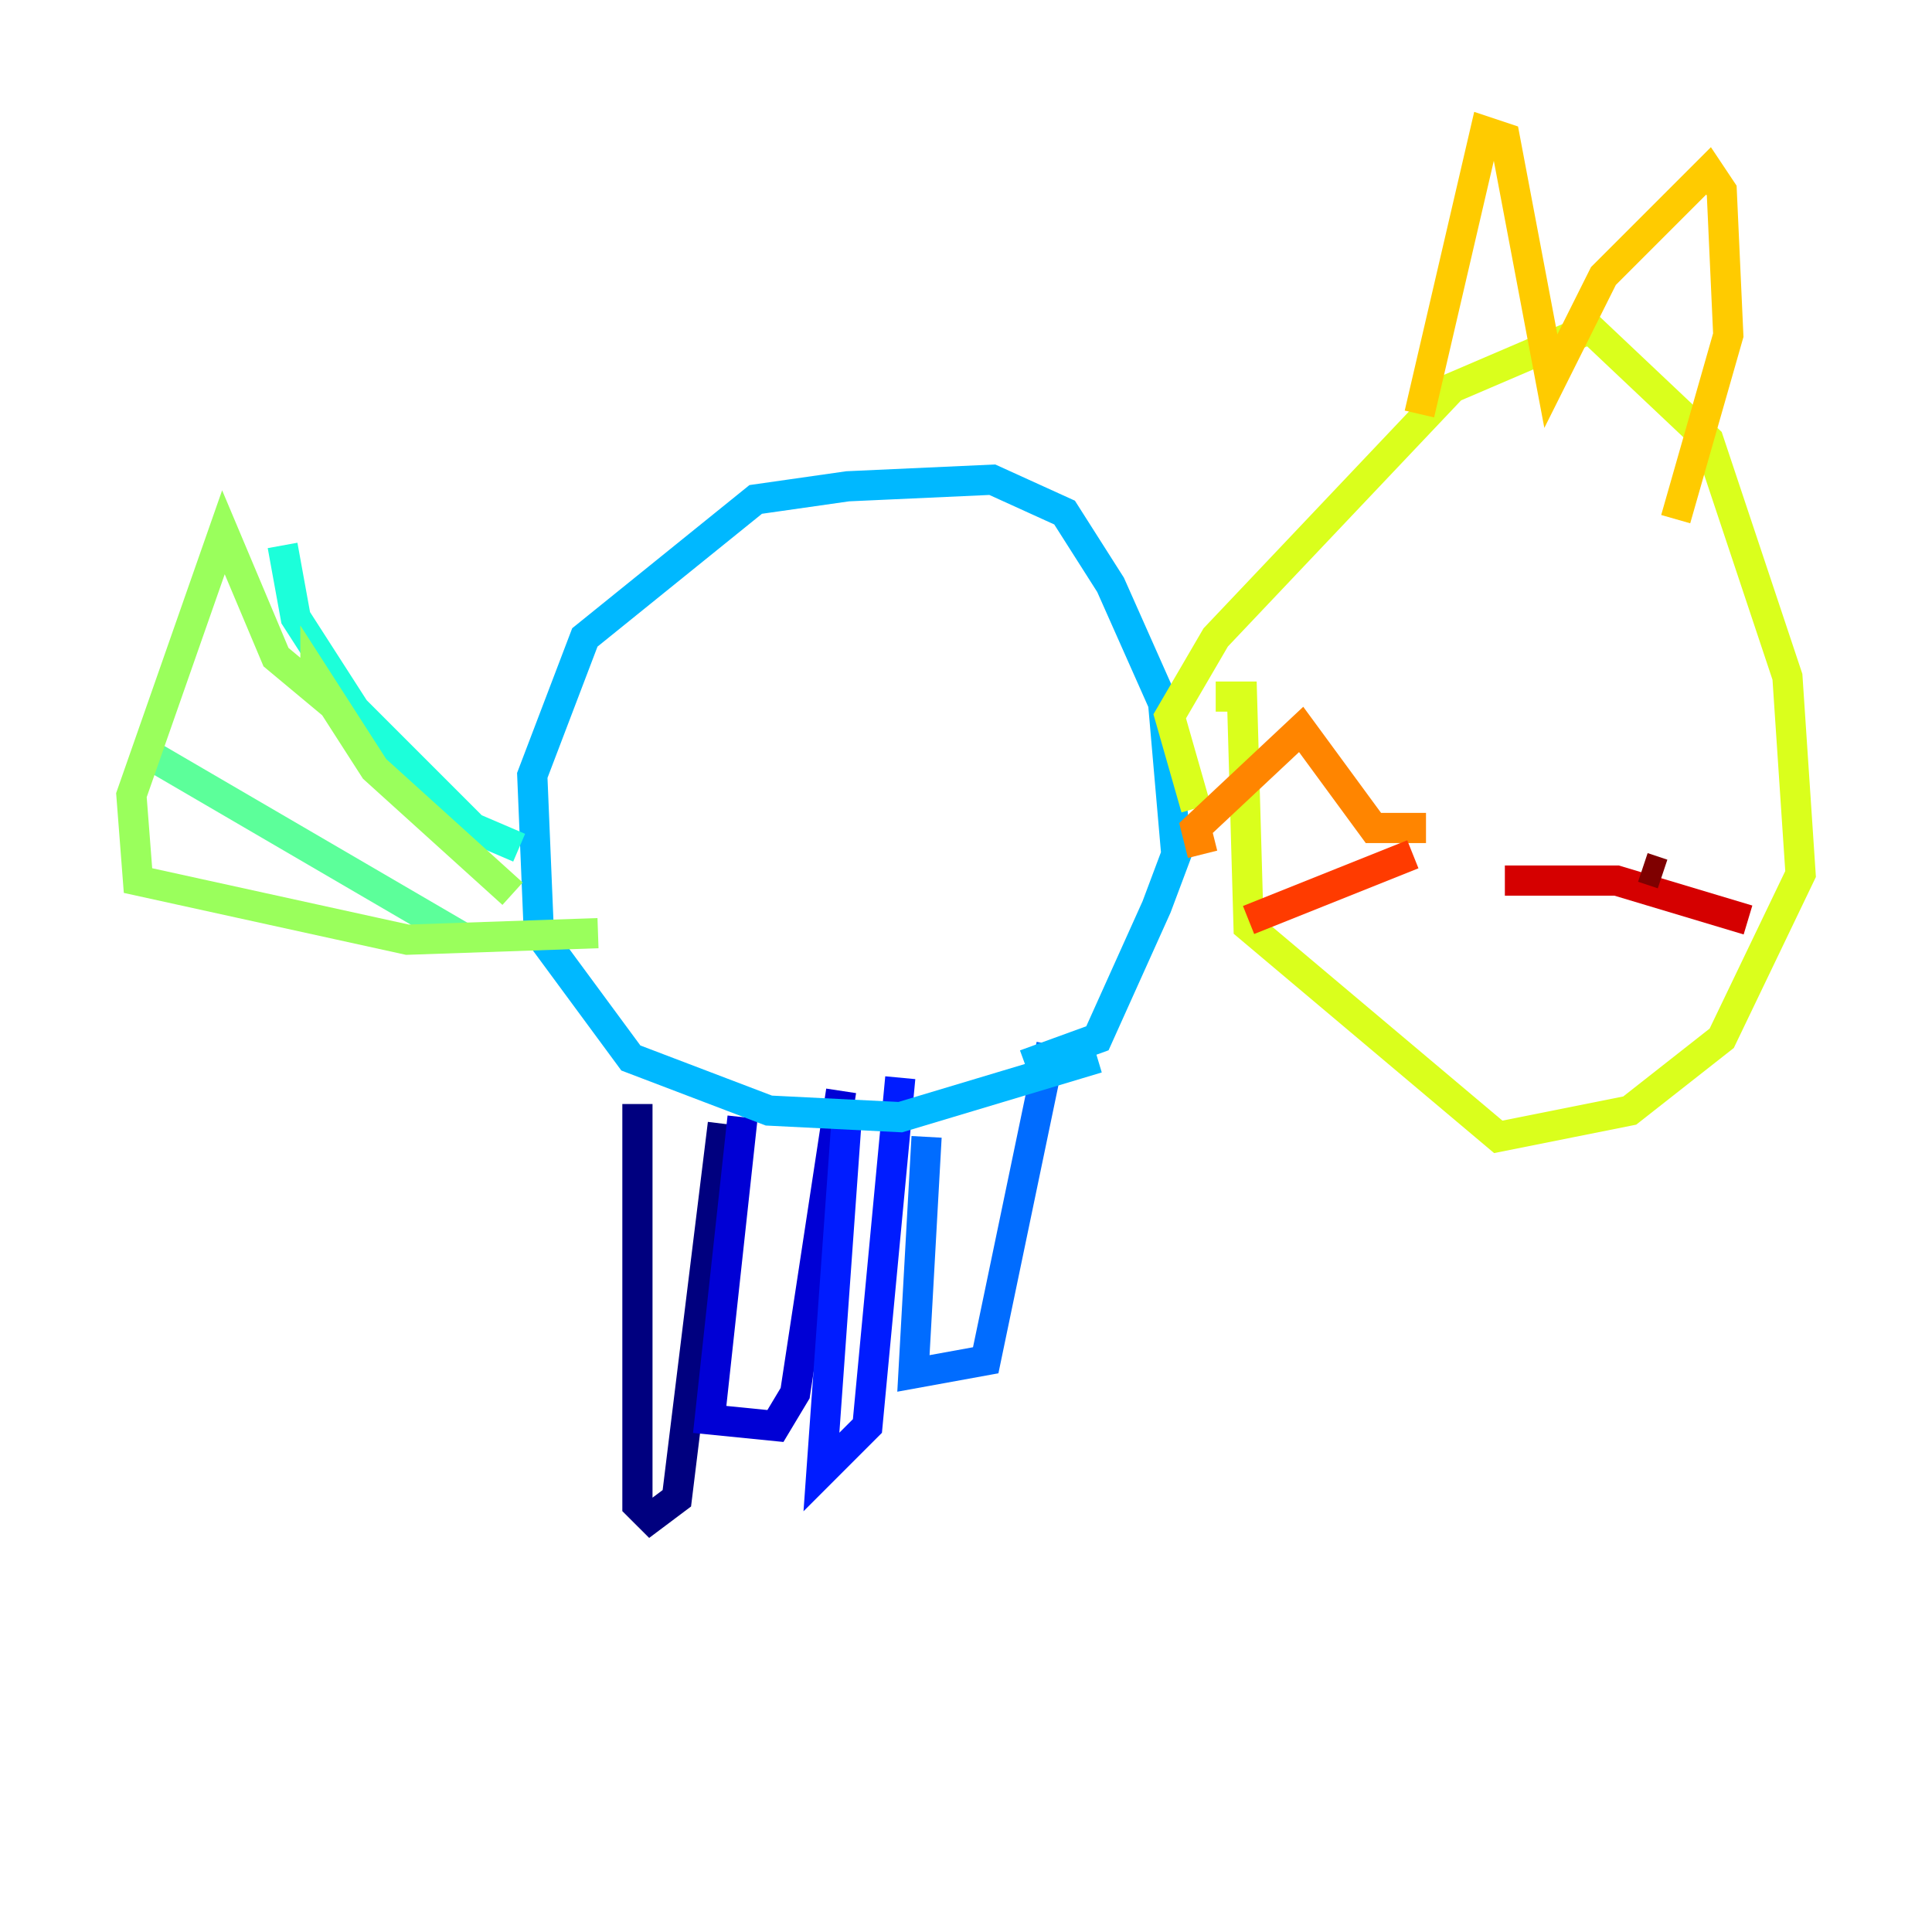 <?xml version="1.0" encoding="utf-8" ?>
<svg baseProfile="tiny" height="128" version="1.2" viewBox="0,0,128,128" width="128" xmlns="http://www.w3.org/2000/svg" xmlns:ev="http://www.w3.org/2001/xml-events" xmlns:xlink="http://www.w3.org/1999/xlink"><defs /><polyline fill="none" points="42.231,73.143 42.231,99.701 43.102,100.571 44.843,99.265 47.891,74.449" stroke="#00007f" stroke-width="2" /><polyline fill="none" points="49.197,74.014 47.02,94.041 51.374,94.476 52.68,92.299 55.728,72.272" stroke="#0000d5" stroke-width="2" /><polyline fill="none" points="56.163,73.143 54.422,97.524 57.469,94.476 59.646,71.401" stroke="#001cff" stroke-width="2" /><polyline fill="none" points="61.388,75.32 60.517,90.993 65.306,90.122 69.66,69.225" stroke="#006cff" stroke-width="2" /><polyline fill="none" points="72.707,70.095 59.646,74.014 50.939,73.578 41.796,70.095 35.701,61.823 35.265,51.374 38.748,42.231 50.068,33.088 56.163,32.218 65.742,31.782 70.531,33.959 73.578,38.748 77.061,46.585 77.932,56.599 76.626,60.082 72.707,68.789 67.918,70.531" stroke="#00b8ff" stroke-width="2" /><polyline fill="none" points="34.395,56.163 31.347,54.857 23.51,47.02 19.592,40.925 18.721,36.136" stroke="#1cffda" stroke-width="2" /><polyline fill="none" points="30.912,62.258 10.014,50.068" stroke="#5cff9a" stroke-width="2" /><polyline fill="none" points="33.959,59.211 24.816,50.939 20.898,44.843 20.898,45.714 18.286,43.537 14.803,35.265 8.707,52.68 9.143,58.34 26.993,62.258 39.619,61.823" stroke="#9aff5c" stroke-width="2" /><polyline fill="none" points="79.238,53.551 77.497,47.456 80.544,42.231 96.218,25.687 105.361,21.769 113.197,29.17 118.422,44.843 119.293,57.905 114.068,68.789 107.973,73.578 99.265,75.32 82.721,61.388 82.286,46.15 80.544,46.15" stroke="#daff1c" stroke-width="2" /><polyline fill="none" points="94.041,27.429 98.395,8.707 99.701,9.143 102.748,25.252 106.231,18.286 113.197,11.32 114.068,12.626 114.503,22.204 111.02,34.395" stroke="#ffcb00" stroke-width="2" /><polyline fill="none" points="94.476,54.857 90.993,54.857 86.204,48.327 79.238,54.857 79.674,56.599" stroke="#ff8500" stroke-width="2" /><polyline fill="none" points="93.605,56.599 82.721,60.952" stroke="#ff3b00" stroke-width="2" /><polyline fill="none" points="99.701,58.34 107.102,58.34 115.809,60.952" stroke="#d50000" stroke-width="2" /><polyline fill="none" points="108.844,57.469 110.15,57.905" stroke="#7f0000" stroke-width="2" /></svg>
